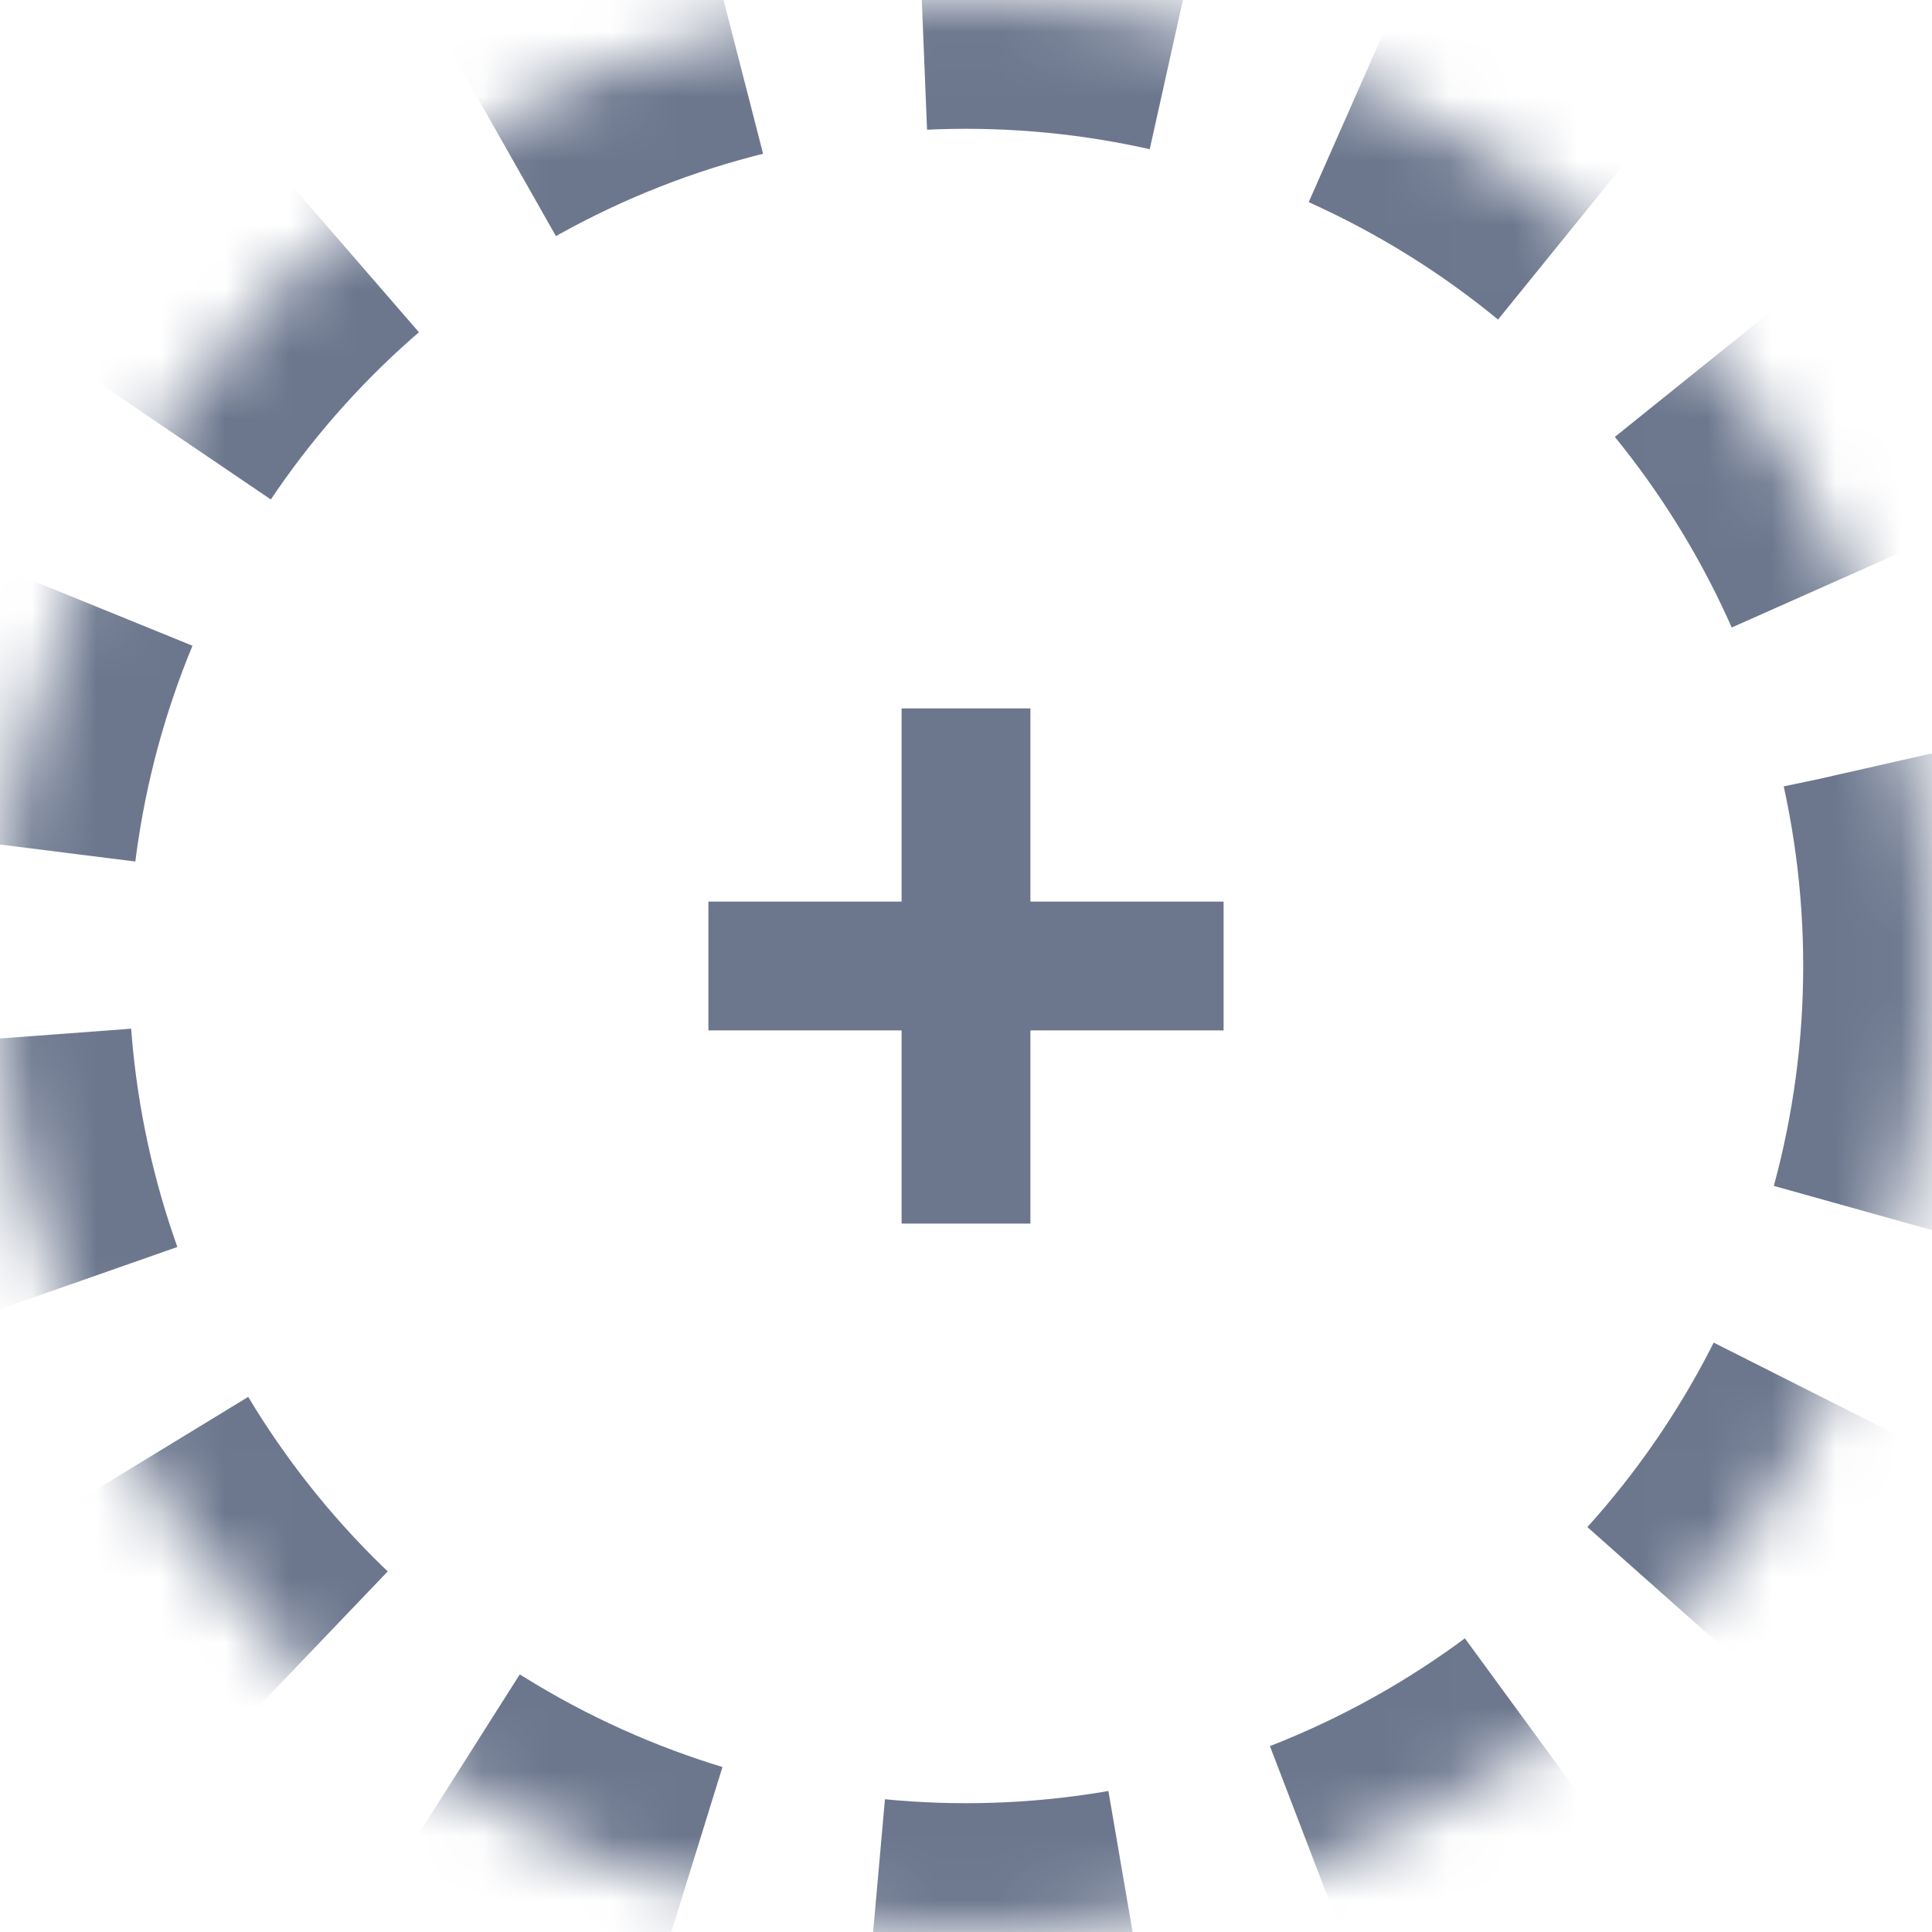<svg xmlns="http://www.w3.org/2000/svg" xmlns:xlink="http://www.w3.org/1999/xlink" width="30" height="30" viewBox="0 0 30 30">
    <defs>
        <circle id="a" cx="15" cy="15" r="15"/>
        <mask id="b" width="30" height="30" x="0" y="0" fill="#fff">
            <use xlink:href="#a"/>
        </mask>
    </defs>
    <g fill="none" fill-rule="evenodd">
        <use stroke="#6C778E" stroke-dasharray="4,3" stroke-width="4" mask="url(#b)" xlink:href="#a"/>
        <path fill="#6C778E" d="M16 14v-3h-2v3h-3v2h3v3h2v-3h3v-2h-3z"/>
    </g>
</svg>
